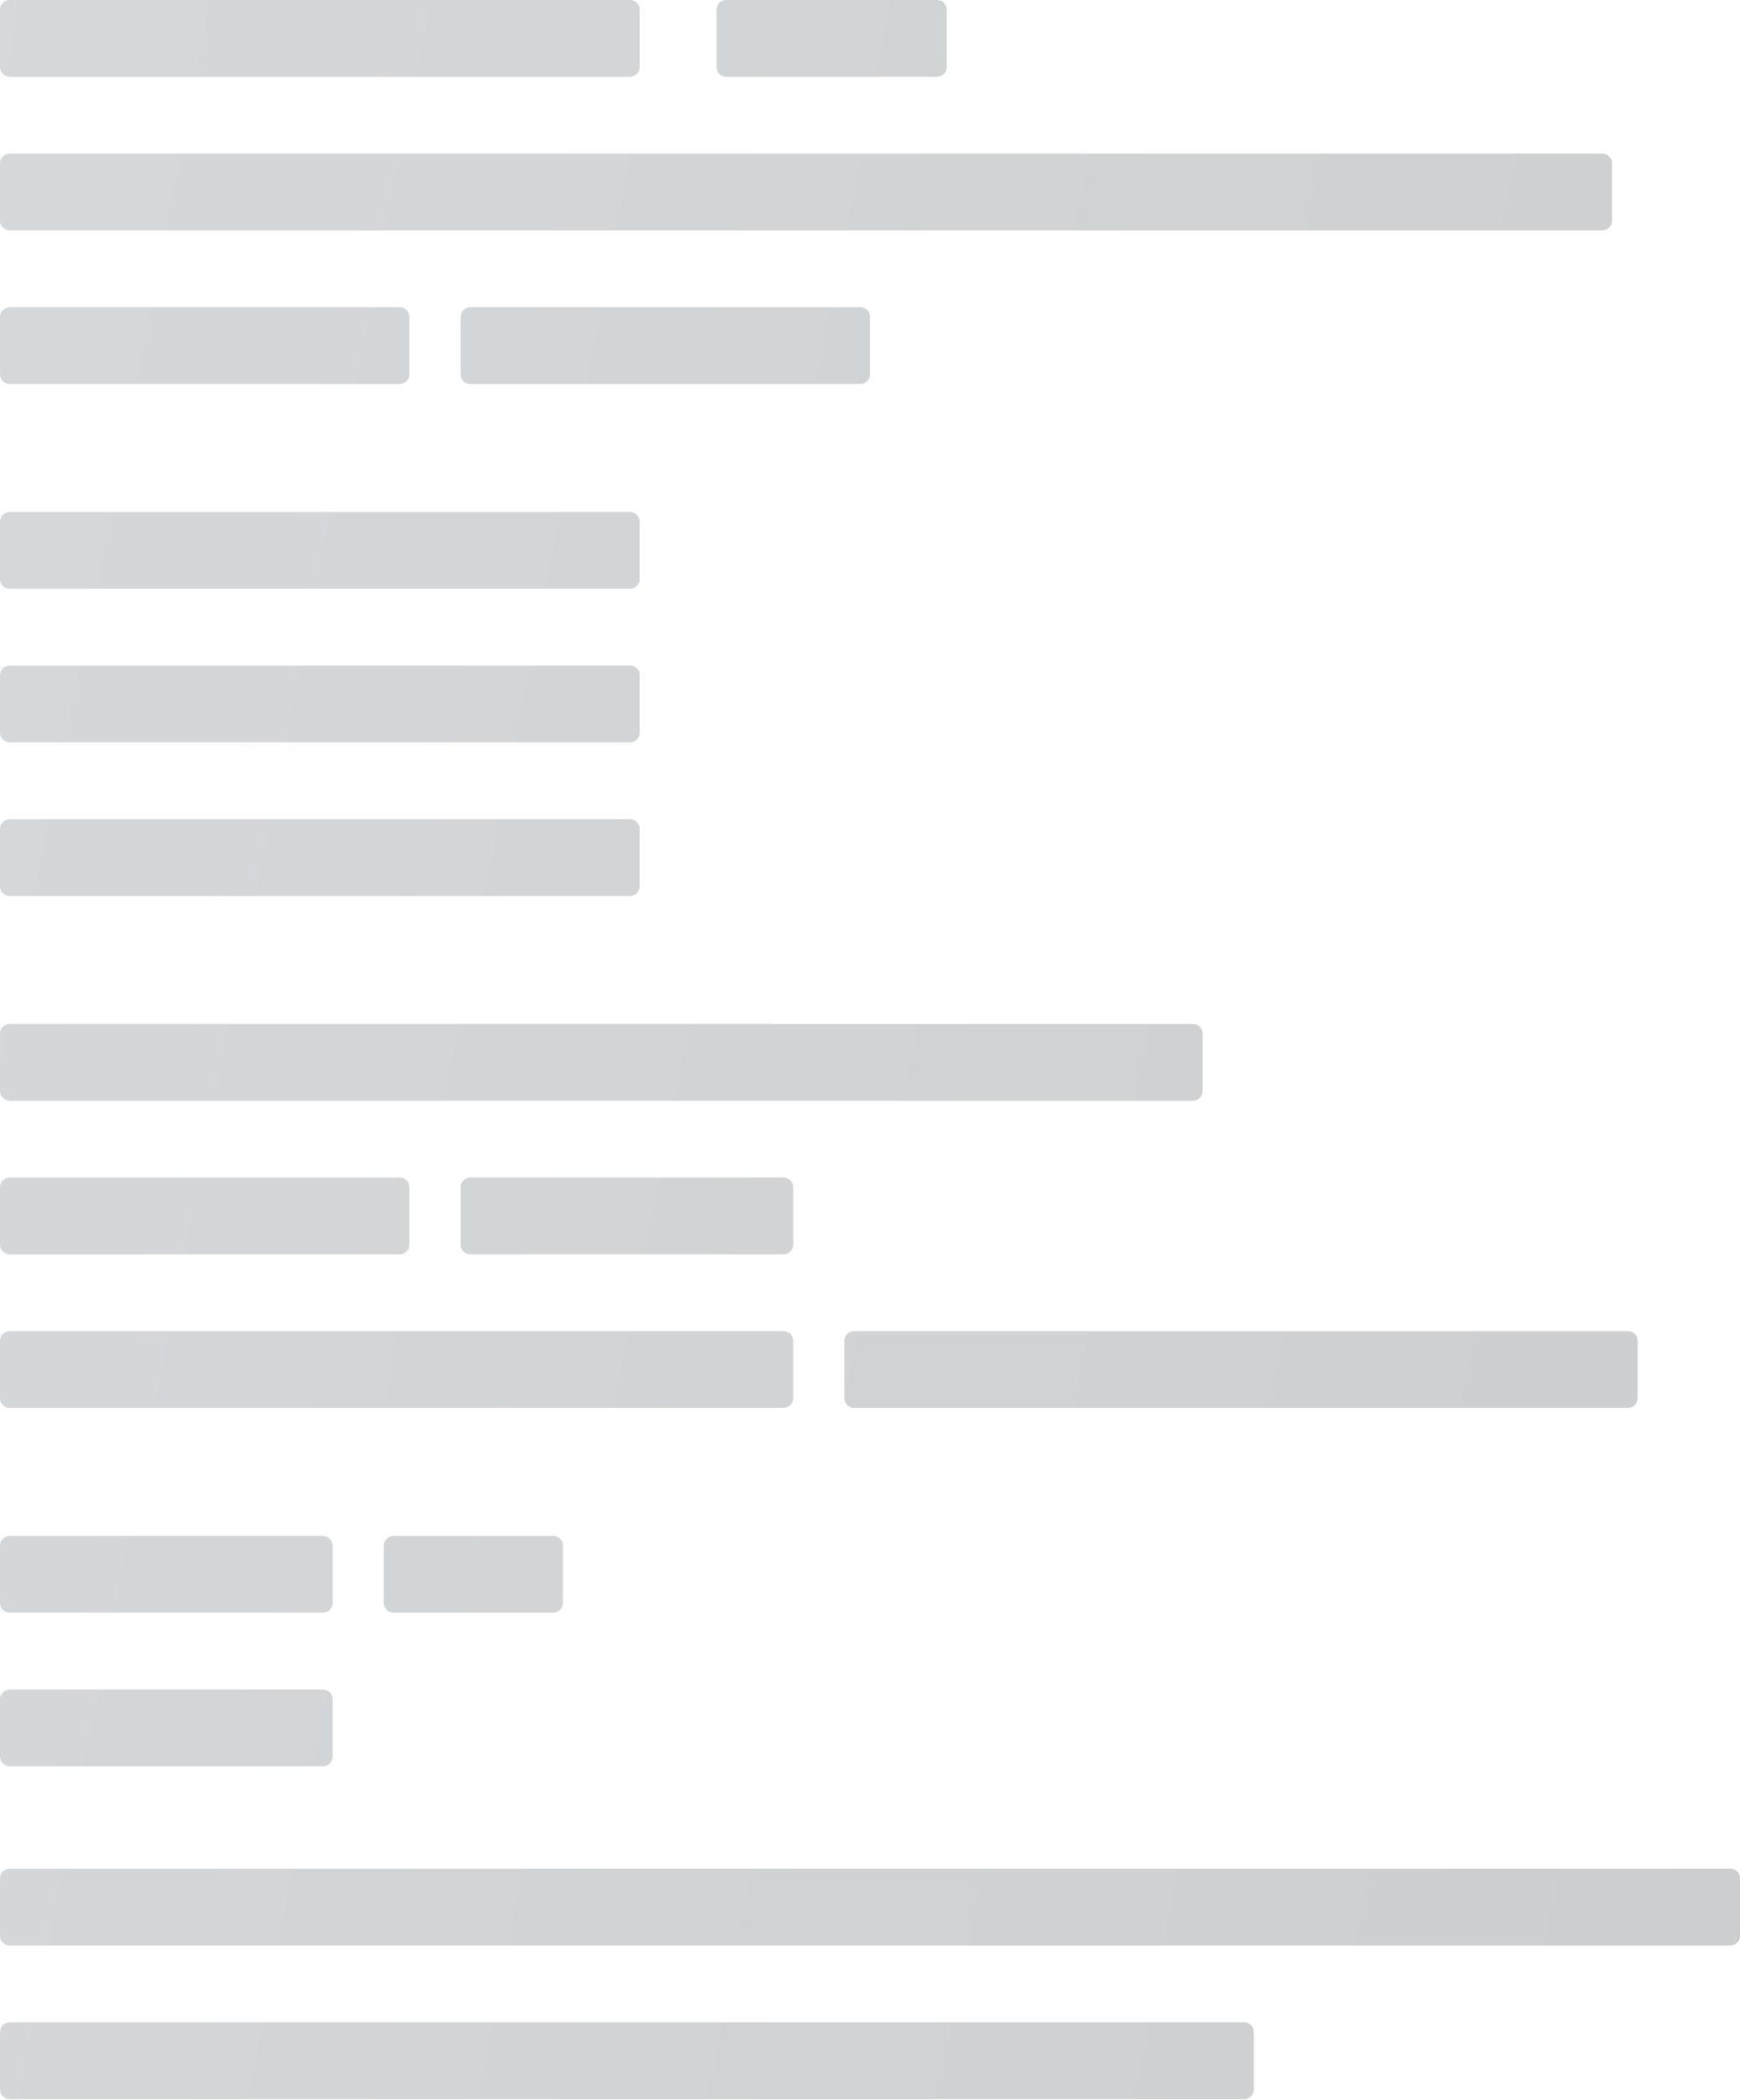 <svg width="184" height="222" viewBox="0 0 184 222" fill="#000000" xmlns="http://www.w3.org/2000/svg">
  <path opacity="0.25" fill-rule="evenodd" clip-rule="evenodd" d="M1.027 0C0.46 0 0 0.46 0 1.027V7.091C0 7.658 0.46 8.118 1.027 8.118H66.62C67.187 8.118 67.647 7.658 67.647 7.091V1.027C67.647 0.46 67.187 0 66.62 0H1.027ZM76.792 0C76.225 0 75.765 0.46 75.765 1.027V7.091C75.765 7.658 76.225 8.118 76.792 8.118H99.091C99.658 8.118 100.118 7.658 100.118 7.091V1.027C100.118 0.46 99.658 0 99.091 0H76.792ZM0 55.146C0 54.578 0.46 54.119 1.027 54.119H66.62C67.187 54.119 67.647 54.578 67.647 55.146V61.209C67.647 61.777 67.187 62.236 66.62 62.236H1.027C0.46 62.236 0 61.777 0 61.209V55.146ZM1.027 70.351C0.46 70.351 0 70.811 0 71.378V77.442C0 78.009 0.46 78.469 1.027 78.469H66.62C67.187 78.469 67.647 78.009 67.647 77.442V71.378C67.647 70.811 67.187 70.351 66.62 70.351H1.027ZM0 87.617C0 87.05 0.46 86.59 1.027 86.59H66.62C67.187 86.59 67.647 87.05 67.647 87.617V93.681C67.647 94.248 67.187 94.708 66.62 94.708H1.027C0.46 94.708 0 94.248 0 93.681V87.617ZM1.027 108.235C0.46 108.235 0 108.695 0 109.262V115.326C0 115.893 0.46 116.353 1.027 116.353H126.15C126.717 116.353 127.176 115.893 127.176 115.326V109.262C127.176 108.695 126.717 108.235 126.15 108.235H1.027ZM48.708 125.498C48.708 124.93 49.167 124.471 49.735 124.471H82.857C83.424 124.471 83.884 124.93 83.884 125.498V131.561C83.884 132.129 83.424 132.588 82.857 132.588H49.735C49.167 132.588 48.708 132.129 48.708 131.561V125.498ZM1.027 124.471C0.46 124.471 0 124.93 0 125.498V131.561C0 132.129 0.46 132.588 1.027 132.588H42.267C42.834 132.588 43.294 132.129 43.294 131.561V125.498C43.294 124.93 42.834 124.471 42.267 124.471H1.027ZM0 141.732C0 141.165 0.46 140.705 1.027 140.705H82.855C83.423 140.705 83.882 141.165 83.882 141.732V147.796C83.882 148.363 83.423 148.823 82.855 148.823H1.027C0.46 148.823 0 148.363 0 147.796V141.732ZM90.321 140.705C89.754 140.705 89.294 141.165 89.294 141.732V147.796C89.294 148.363 89.754 148.823 90.321 148.823H172.15C172.717 148.823 173.177 148.363 173.177 147.796V141.732C173.177 141.165 172.717 140.705 172.15 140.705H90.321ZM0 163.377C0 162.81 0.46 162.35 1.027 162.35H34.15C34.717 162.35 35.176 162.81 35.176 163.377V169.441C35.176 170.008 34.717 170.468 34.15 170.468H1.027C0.46 170.468 0 170.008 0 169.441V163.377ZM41.614 162.35C41.047 162.35 40.587 162.81 40.587 163.377V169.441C40.587 170.008 41.047 170.468 41.614 170.468H58.501C59.069 170.468 59.528 170.008 59.528 169.441V163.377C59.528 162.81 59.069 162.35 58.501 162.35H41.614ZM0 179.616C0 179.049 0.46 178.589 1.027 178.589H34.15C34.717 178.589 35.176 179.049 35.176 179.616V185.68C35.176 186.247 34.717 186.707 34.15 186.707H1.027C0.46 186.707 0 186.247 0 185.68V179.616ZM1.027 197.53C0.46 197.53 0 197.989 0 198.557V204.62C0 205.187 0.46 205.647 1.027 205.647H182.973C183.54 205.647 184 205.187 184 204.62V198.557C184 197.989 183.54 197.53 182.973 197.53H1.027ZM0 214.794C0 214.227 0.46 213.767 1.027 213.767H131.561C132.128 213.767 132.588 214.227 132.588 214.794V220.858C132.588 221.425 132.128 221.885 131.561 221.885H1.027C0.46 221.885 0 221.425 0 220.858V214.794ZM1.027 16.236C0.46 16.236 0 16.696 0 17.263V23.327C0 23.894 0.46 24.354 1.027 24.354H169.444C170.011 24.354 170.471 23.894 170.471 23.327V17.263C170.471 16.696 170.011 16.236 169.444 16.236H1.027ZM0 33.499C0 32.932 0.46 32.472 1.027 32.472H42.267C42.834 32.472 43.294 32.932 43.294 33.499V39.563C43.294 40.13 42.834 40.59 42.267 40.59H1.027C0.46 40.59 0 40.13 0 39.563V33.499ZM49.735 32.472C49.167 32.472 48.708 32.932 48.708 33.499V39.563C48.708 40.13 49.167 40.59 49.735 40.59H90.975C91.542 40.59 92.002 40.13 92.002 39.563V33.499C92.002 32.932 91.542 32.472 90.975 32.472H49.735Z" fill="url(#paint0_linear)"/>
  <defs>
    <linearGradient id="paint0_linear" x1="-87.097" y1="-25.726" x2="256.094" y2="41.854" gradientUnits="userSpaceOnUse">
    <stop offset="0" stop-color="#2e3235"></stop>
    <stop offset=".25" stop-color="#5a6771">
        <animate attributeName="offset" dur="5s" values="0;1;0" repeatCount="indefinite" />
    </stop>
    <stop offset="1" stop-color="#2e3235"/>
    </linearGradient>
  </defs>
</svg>
